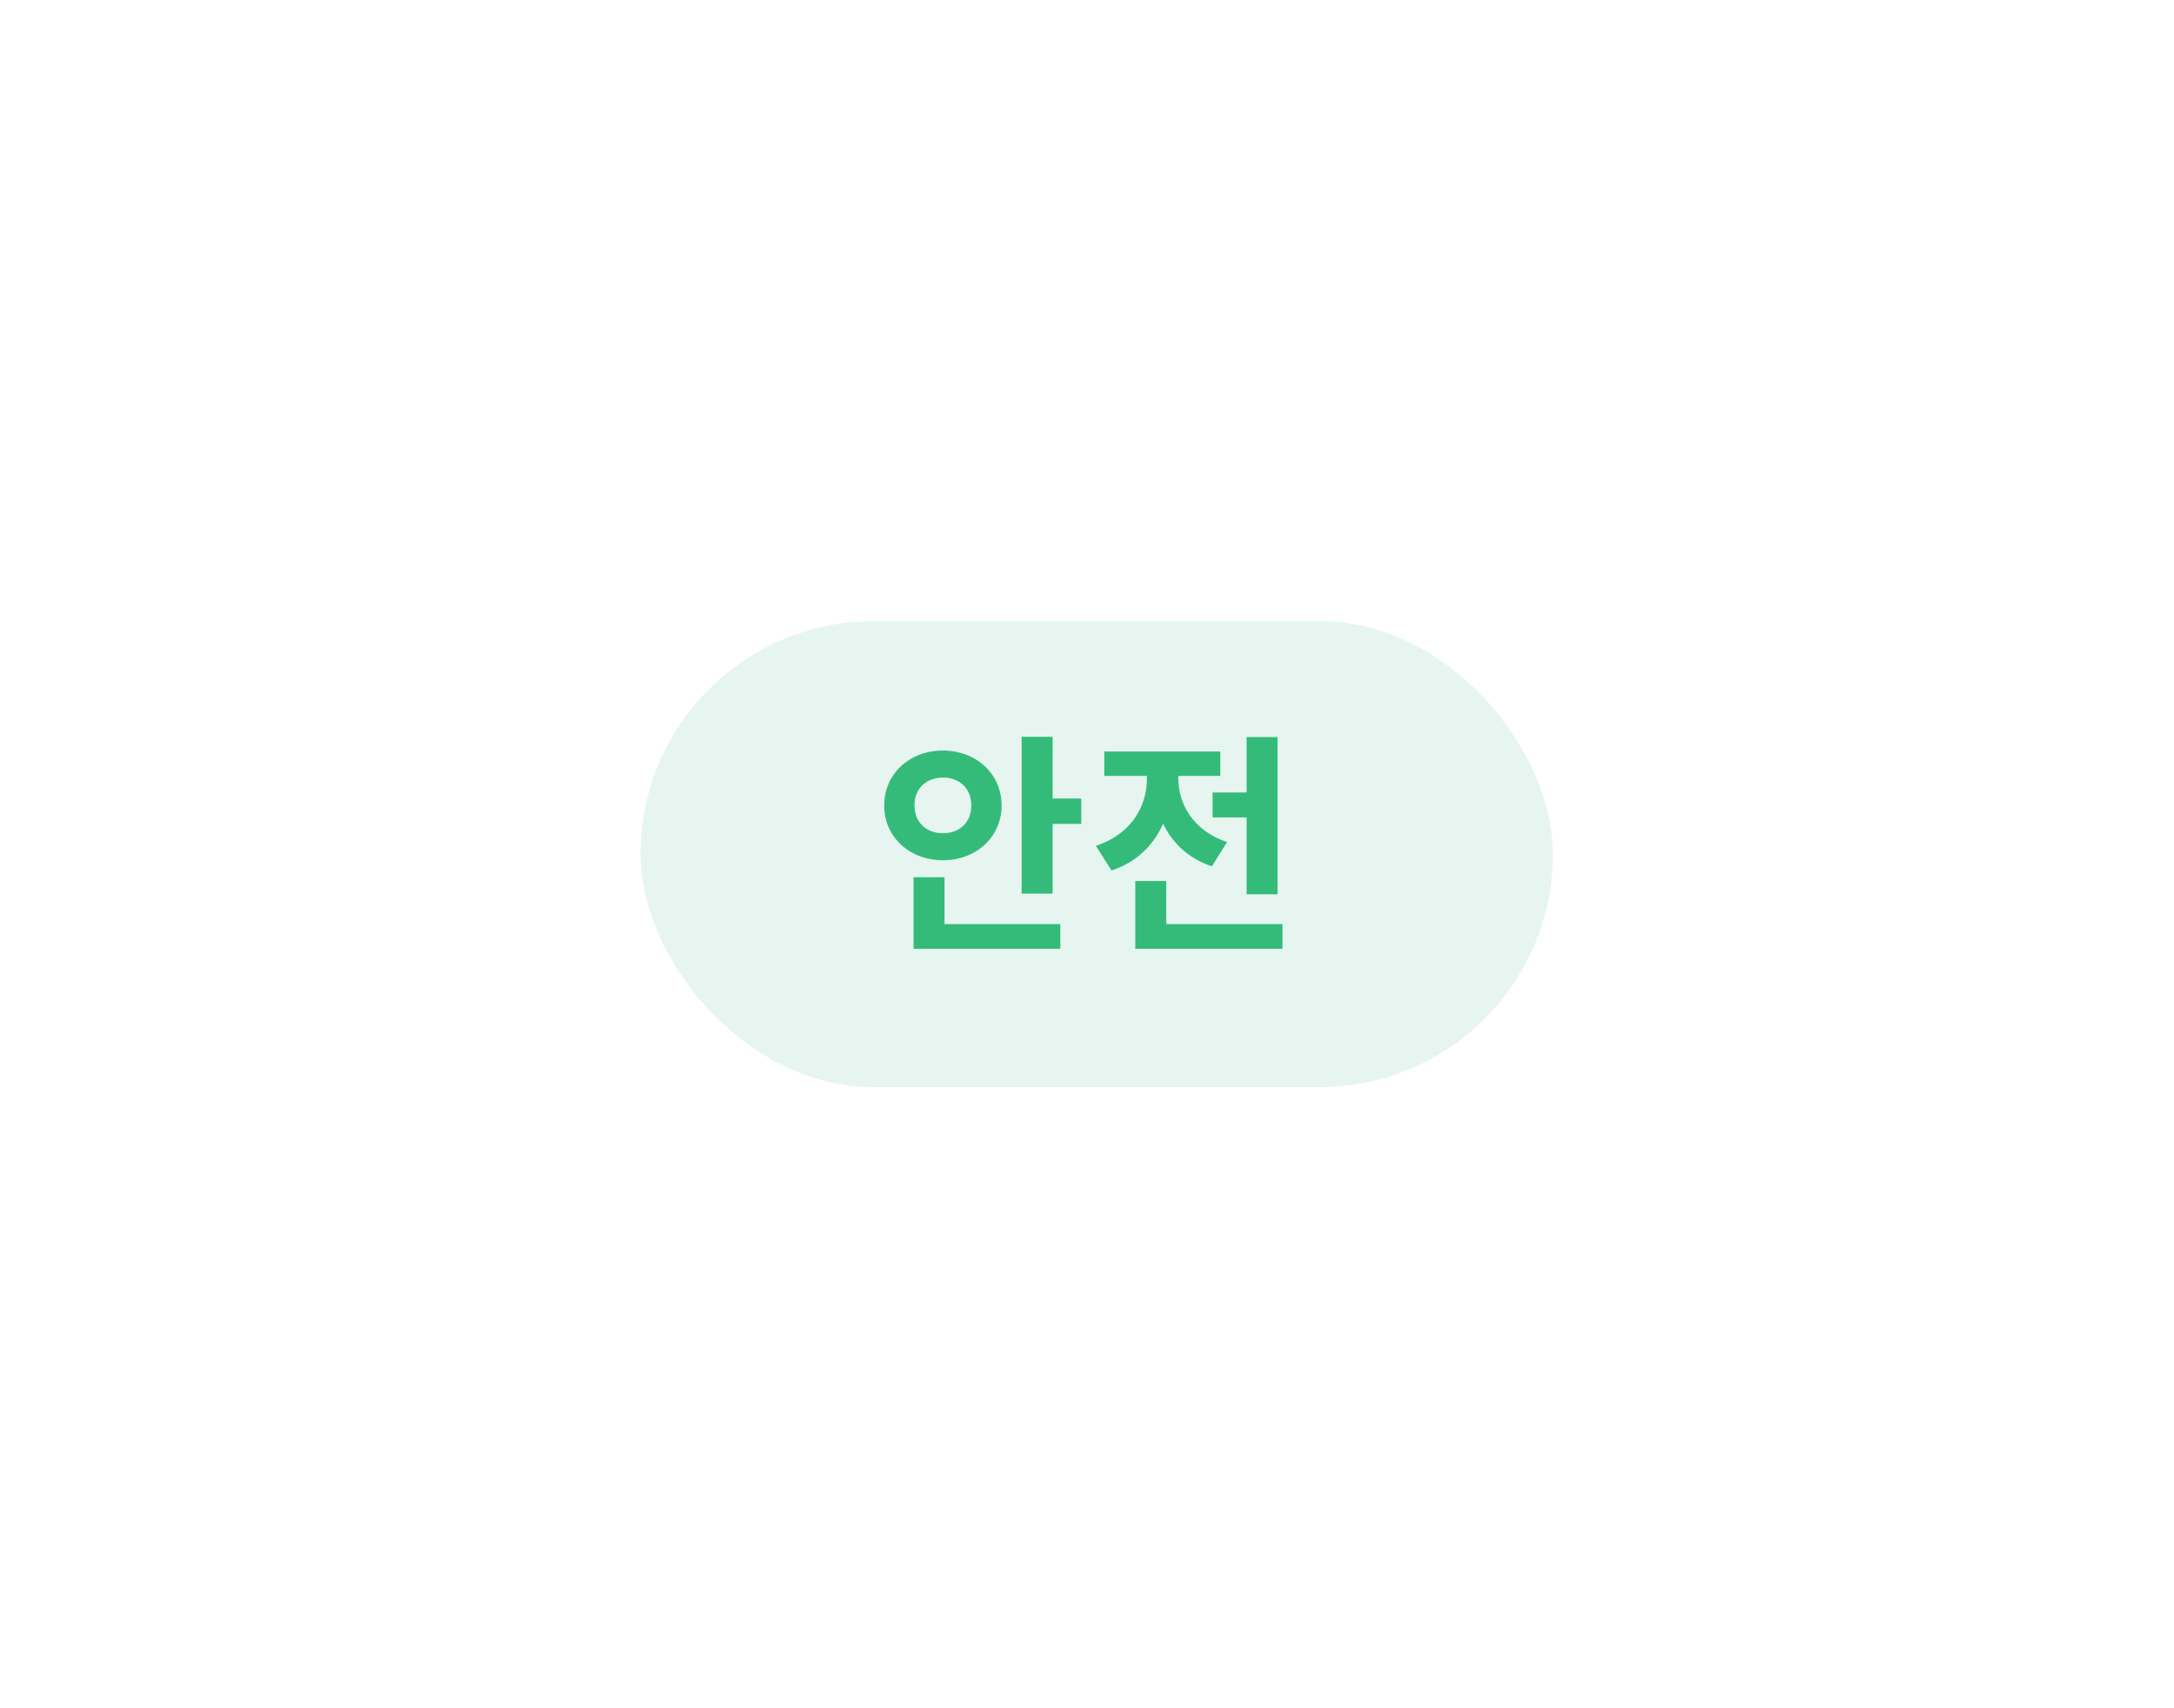 <svg width="112" height="88" viewBox="0 0 112 88" fill="none" xmlns="http://www.w3.org/2000/svg">
<g filter="url(#filter0_d_910_39702)">
<rect x="12" y="12" width="88" height="64" rx="20" fill="white"/>
</g>
<rect x="33" y="32" width="47" height="24" rx="12" fill="#E6F5F0"/>
<path d="M52.632 37.956H54.228V46.032H52.632V37.956ZM53.772 41.136H55.704V42.444H53.772V41.136ZM47.064 47.604H54.624V48.876H47.064V47.604ZM47.064 45.192H48.66V48.168H47.064V45.192ZM48.576 38.664C50.28 38.664 51.6 39.852 51.6 41.496C51.6 43.128 50.28 44.316 48.576 44.316C46.872 44.316 45.552 43.128 45.552 41.496C45.552 39.852 46.872 38.664 48.576 38.664ZM48.576 40.056C47.76 40.056 47.112 40.584 47.112 41.496C47.112 42.396 47.76 42.924 48.576 42.924C49.404 42.924 50.04 42.396 50.04 41.496C50.04 40.584 49.404 40.056 48.576 40.056ZM62.471 40.824H65.063V42.108H62.471V40.824ZM64.223 37.968H65.819V46.068H64.223V37.968ZM58.487 47.604H66.071V48.876H58.487V47.604ZM58.487 45.384H60.083V48.36H58.487V45.384ZM59.087 39.42H60.383V40.116C60.383 42.204 59.399 44.136 57.263 44.844L56.459 43.572C58.295 42.972 59.087 41.52 59.087 40.116V39.42ZM59.423 39.42H60.707V40.116C60.707 41.412 61.463 42.792 63.215 43.38L62.435 44.628C60.371 43.944 59.423 42.096 59.423 40.116V39.42ZM56.891 38.712H62.867V39.972H56.891V38.712Z" fill="#34BB7A"/>
<defs>
<filter id="filter0_d_910_39702" x="0" y="0" width="112" height="88" filterUnits="userSpaceOnUse" color-interpolation-filters="sRGB">
<feFlood flood-opacity="0" result="BackgroundImageFix"/>
<feColorMatrix in="SourceAlpha" type="matrix" values="0 0 0 0 0 0 0 0 0 0 0 0 0 0 0 0 0 0 127 0" result="hardAlpha"/>
<feOffset/>
<feGaussianBlur stdDeviation="6"/>
<feComposite in2="hardAlpha" operator="out"/>
<feColorMatrix type="matrix" values="0 0 0 0 0.476 0 0 0 0 0.469 0 0 0 0 0.517 0 0 0 0.15 0"/>
<feBlend mode="normal" in2="BackgroundImageFix" result="effect1_dropShadow_910_39702"/>
<feBlend mode="normal" in="SourceGraphic" in2="effect1_dropShadow_910_39702" result="shape"/>
</filter>
</defs>
</svg>
